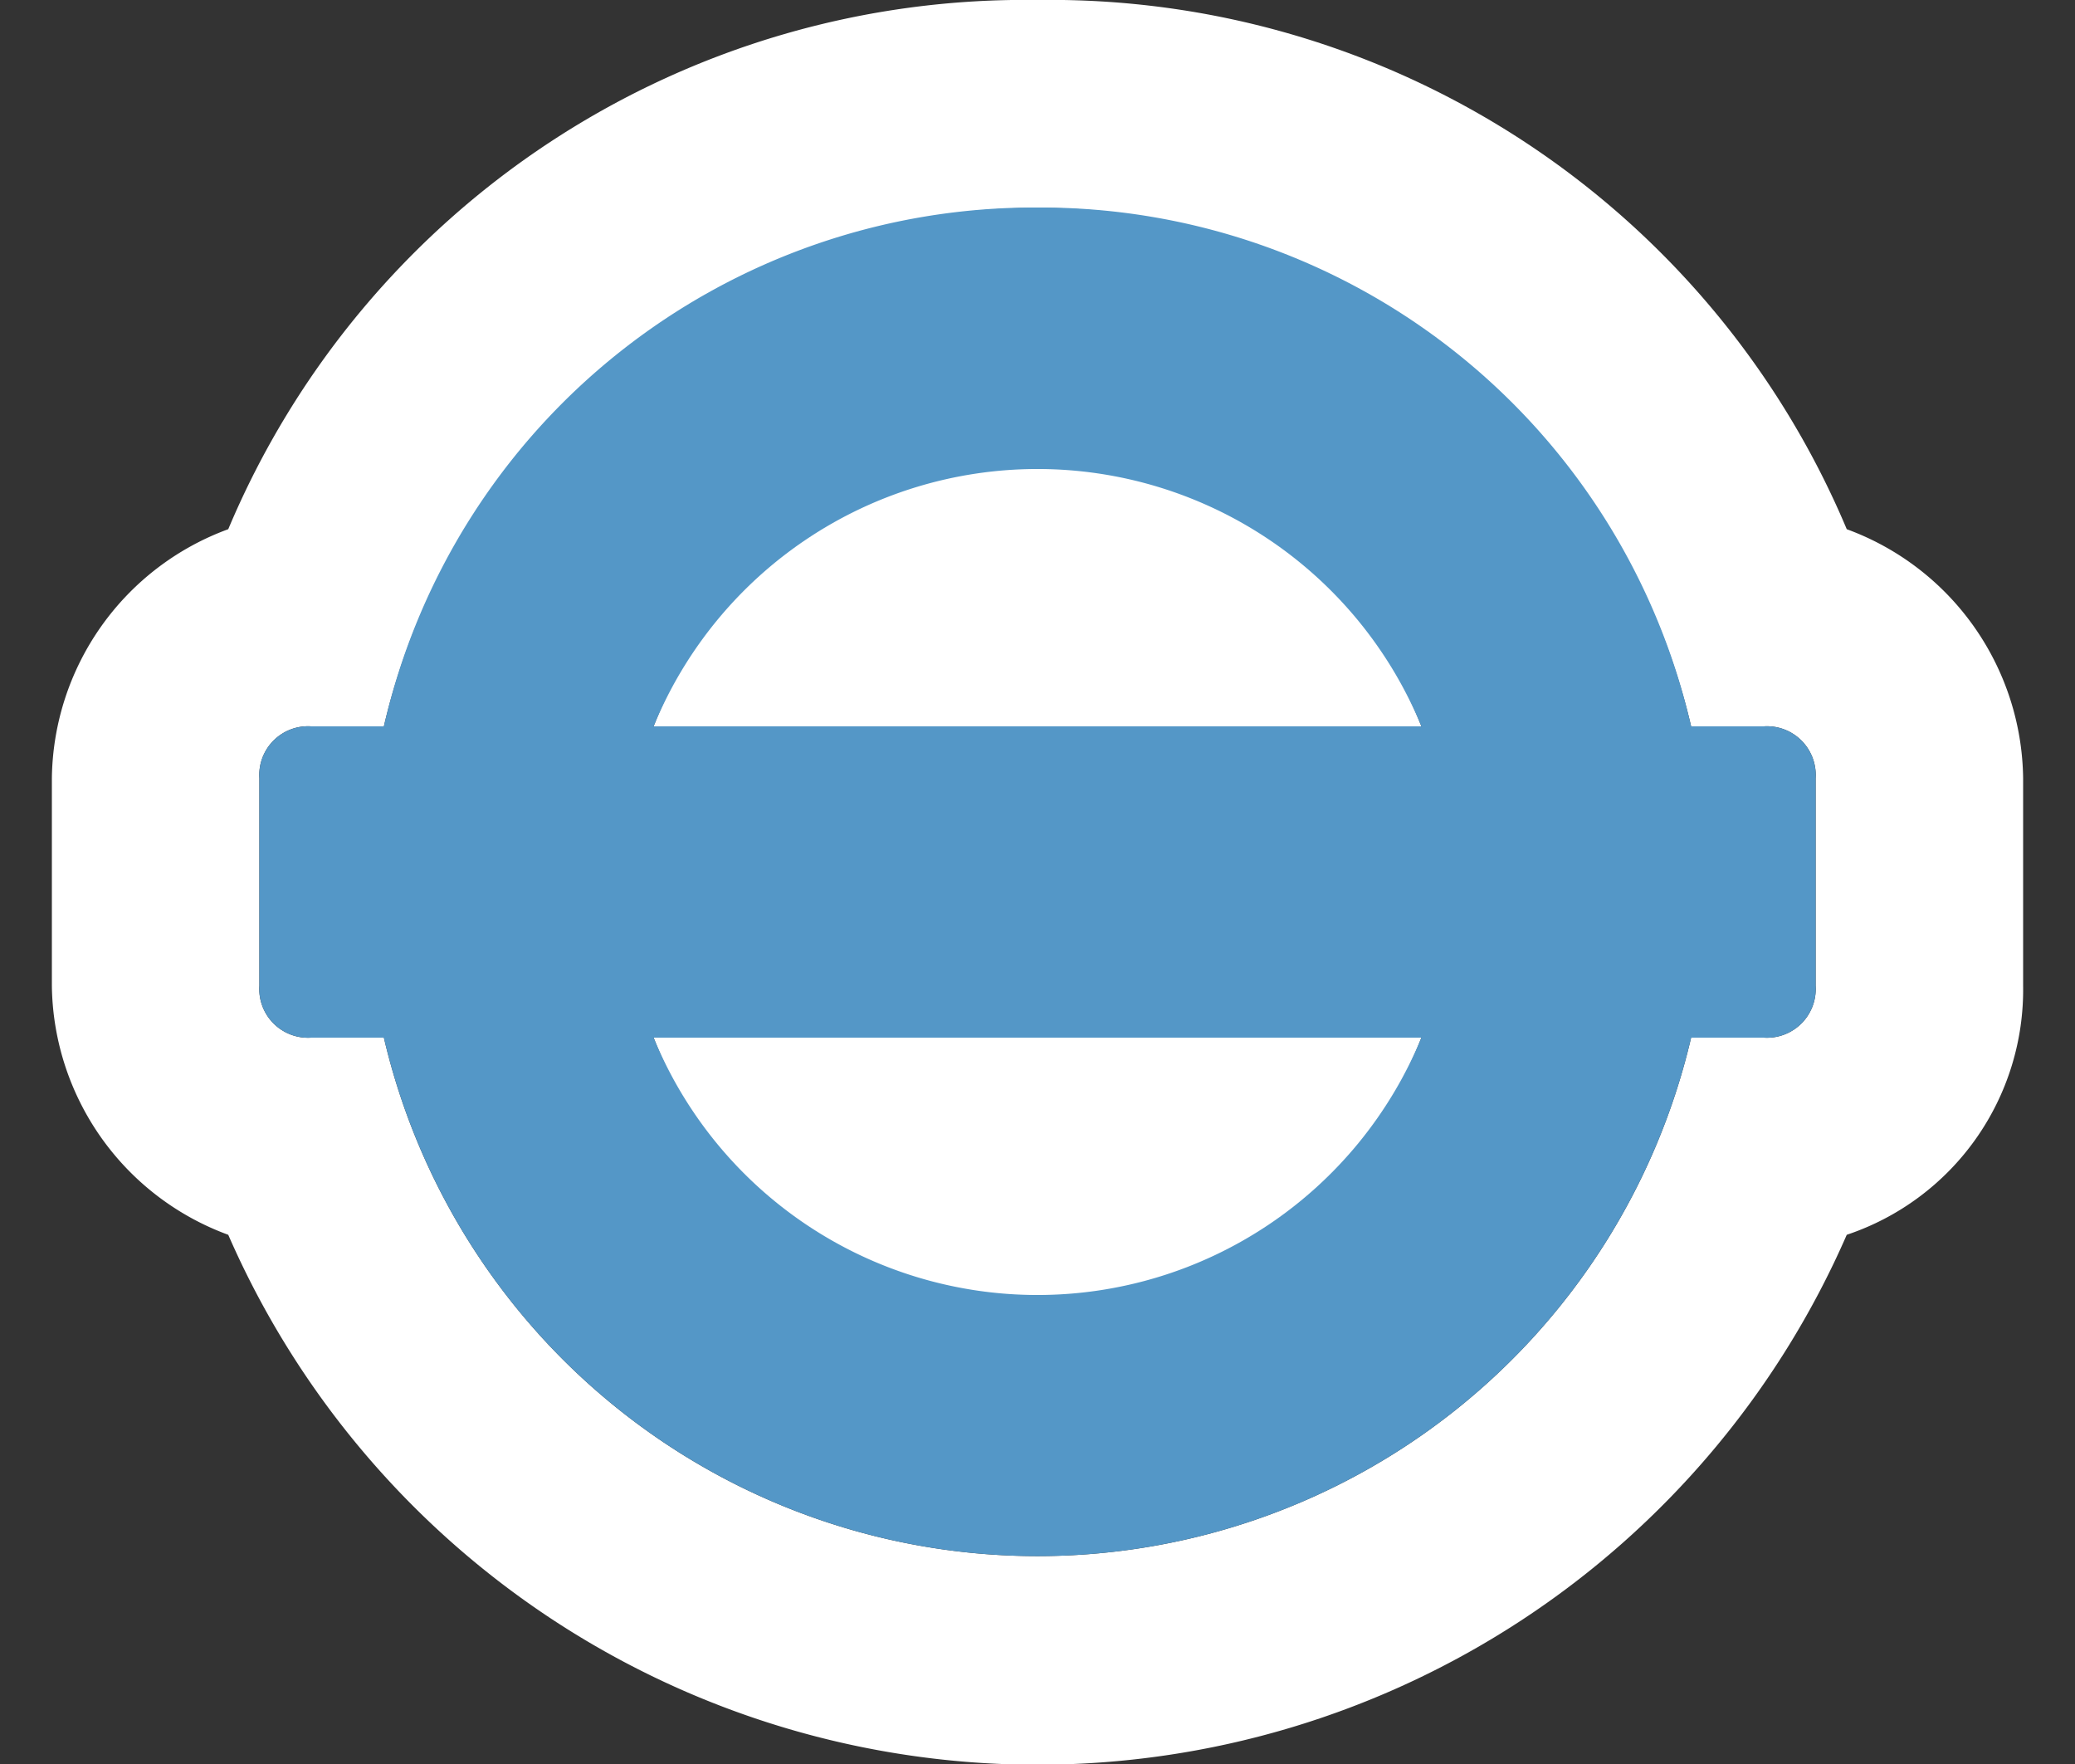 <svg xmlns="http://www.w3.org/2000/svg" width="20" height="17" viewBox="0 0 20 17"><rect x="0" y="0" width="20" height="17" fill="#333333" stroke="none"/><title>rails-icons</title><path d="M17.8,5.1A8.33,8.33,0,0,0,10,0,8.33,8.33,0,0,0,2.2,5.1,2.59,2.59,0,0,0,.5,7.5v2a2.59,2.59,0,0,0,1.7,2.4,8.51,8.51,0,0,0,15.6,0,2.49,2.49,0,0,0,1.7-2.4v-2A2.59,2.59,0,0,0,17.8,5.1ZM17.5,9.5a0.47,0.47,0,0,1-.5.5H16.3A6.47,6.47,0,0,1,3.7,10H3a0.47,0.47,0,0,1-.5-0.5v-2A0.47,0.47,0,0,1,3,7H3.7A6.47,6.47,0,0,1,16.3,7H17a0.47,0.47,0,0,1,.5.5v2Z" fill="#fff"/><path d="M10,12.5A3.92,3.92,0,0,0,13.7,10H6.3A3.92,3.92,0,0,0,10,12.5Z" fill="#fff"/><path d="M10,4.5A3.92,3.92,0,0,0,6.3,7h7.4A3.92,3.92,0,0,0,10,4.5Z" fill="#fff"/><path d="M14.7,10h-1a4,4,0,0,1-7.4,0H3.7a6.47,6.47,0,0,0,12.6,0H14.7Z" fill="#5497c7"/><path d="M10,2A6.43,6.43,0,0,0,3.7,7H6.3a4,4,0,0,1,7.4,0h2.6A6.43,6.43,0,0,0,10,2Z" fill="#5497c7"/><path d="M17,7H3a0.47,0.47,0,0,0-.5.5v2A0.47,0.47,0,0,0,3,10H17a0.47,0.47,0,0,0,.5-0.5v-2A0.47,0.47,0,0,0,17,7Z" fill="#5497c7"/></svg>